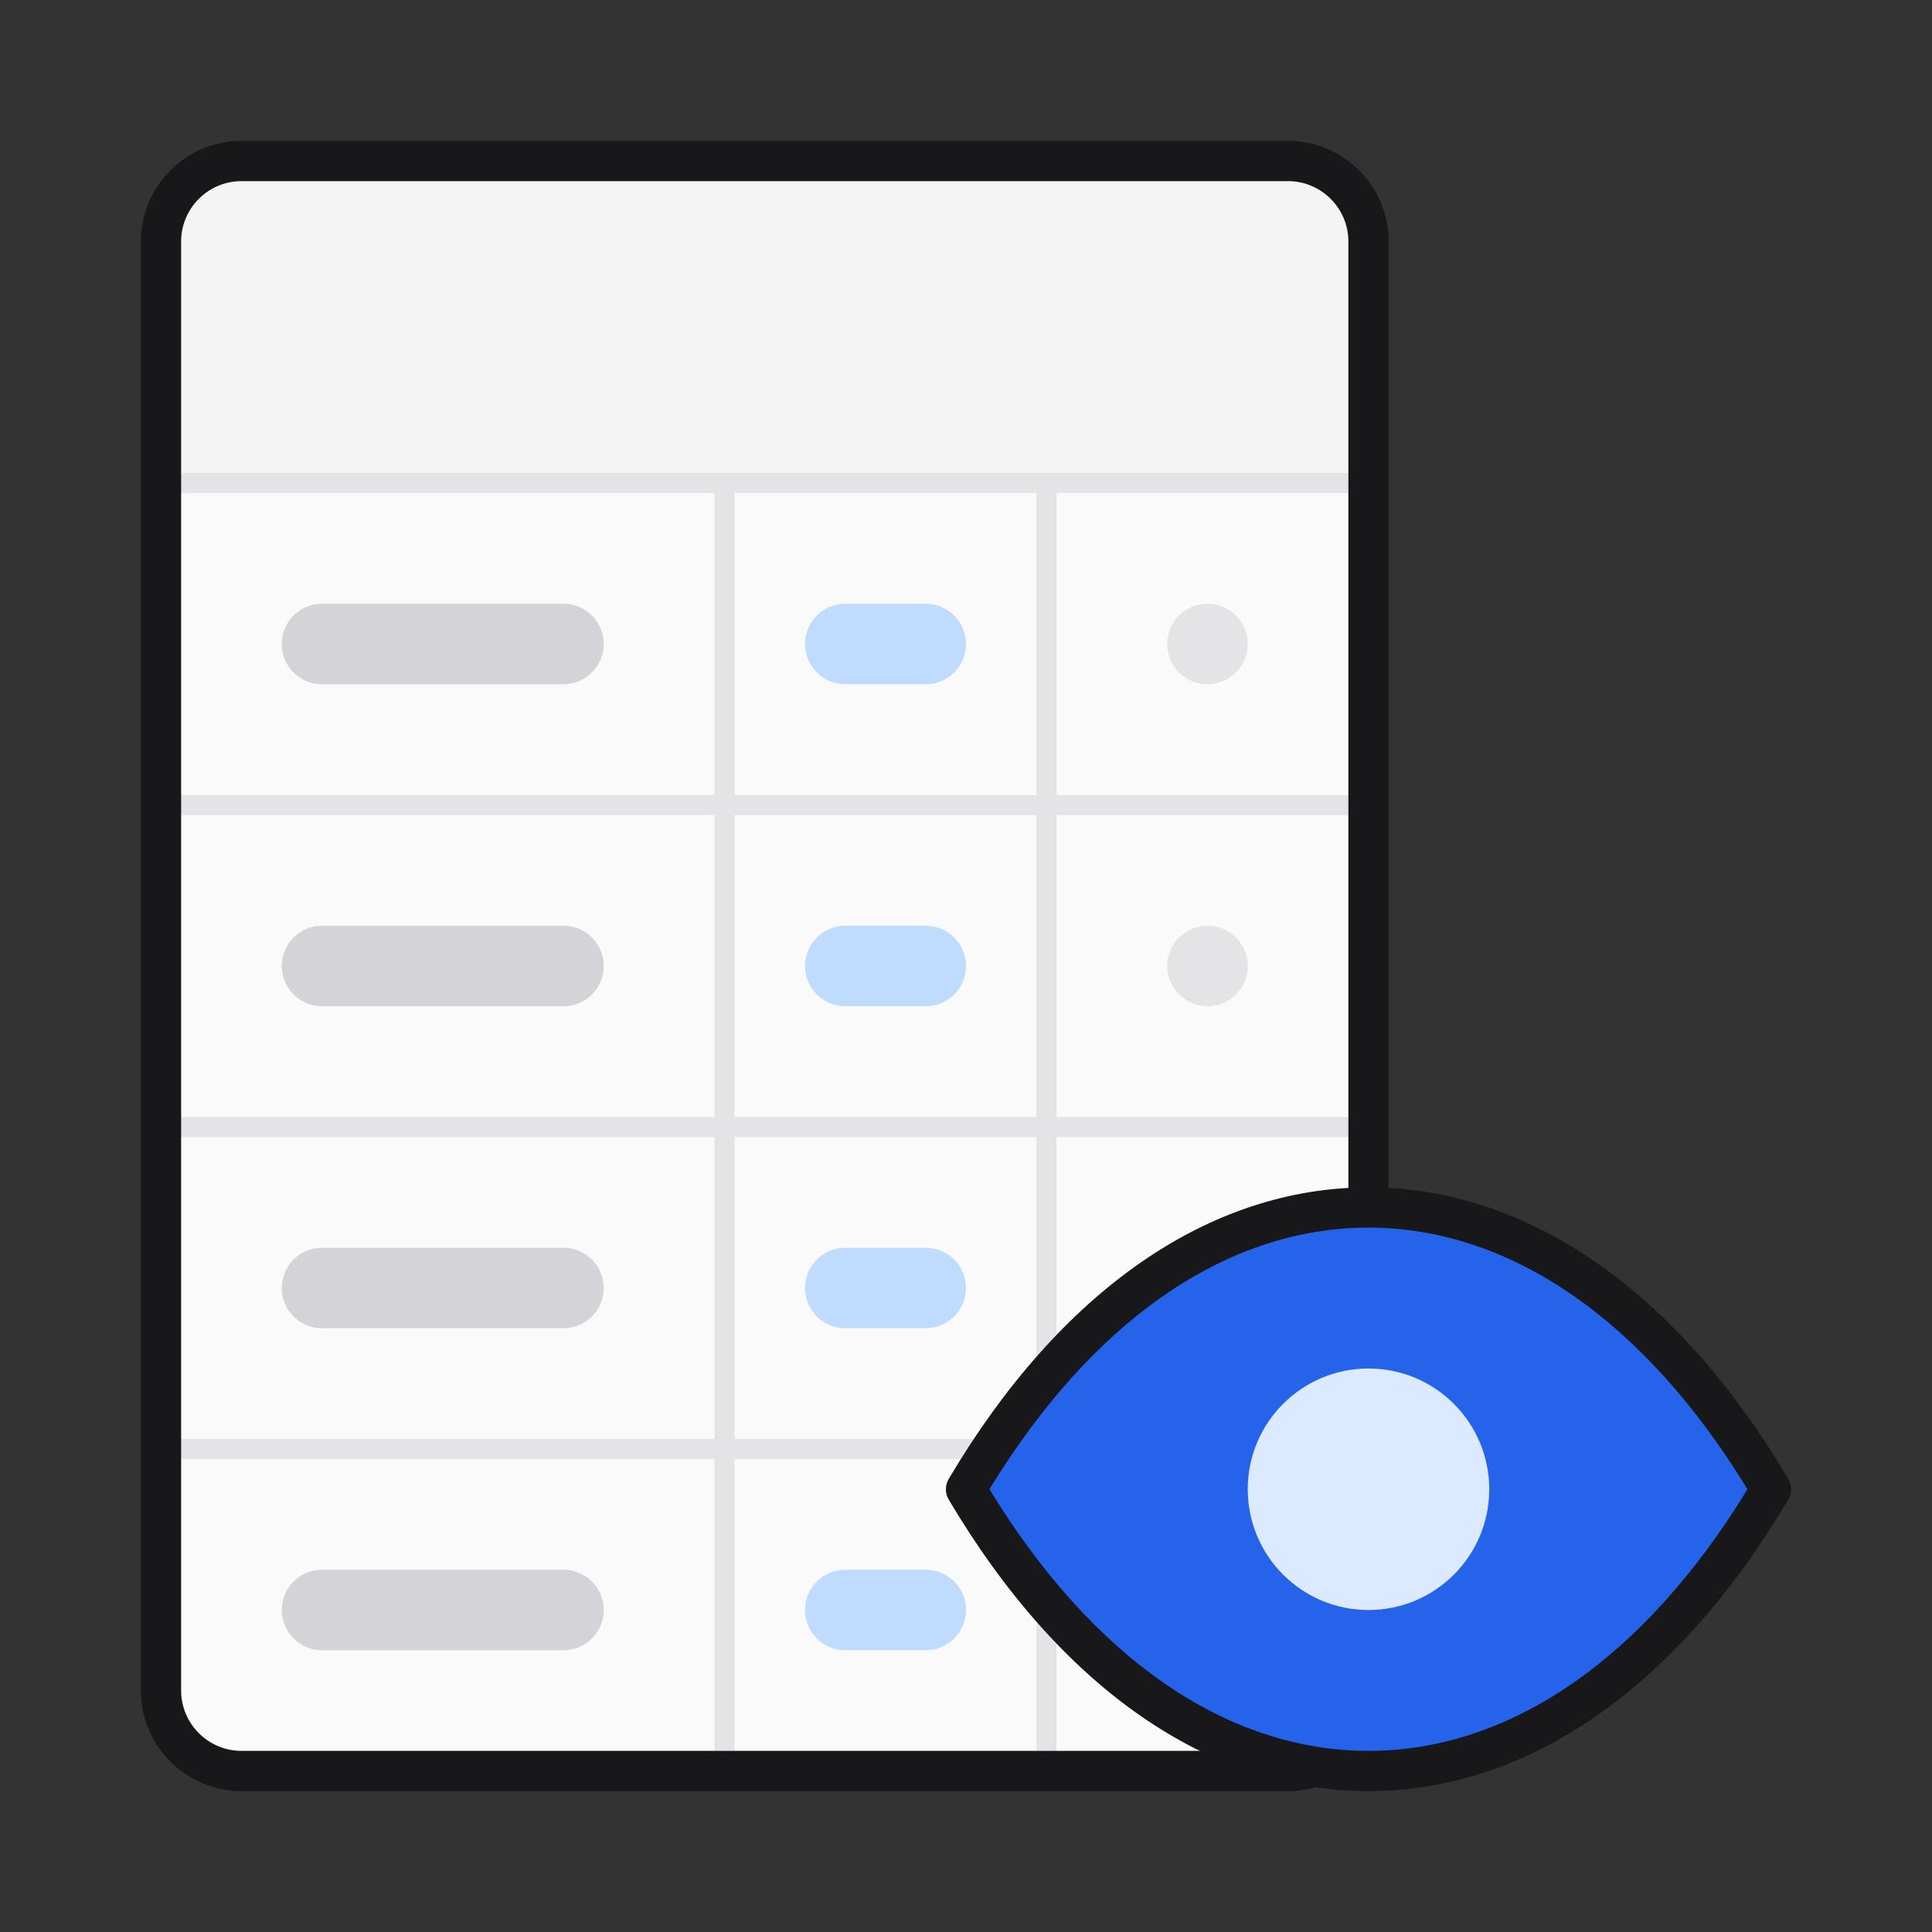 <?xml version="1.0" encoding="UTF-8"?><svg id="a" xmlns="http://www.w3.org/2000/svg" width="48" height="48" viewBox="0 0 48 48"><rect x="0" y="0" width="48" height="48" fill="#333333" stroke="none"/><rect x="4" y="4" width="30" height="40" rx="2" ry="2" fill="#fafafa" stroke-width="0"/><path d="M32,4H6c-1.105,0-2,.895-2,2v6h30v-6c0-1.105-.895-2-2-2Z" fill="#f4f4f5" stroke-width="0"/><path d="M34,20.25c.138,0,.25-.112.25-.25s-.112-.25-.25-.25h-7.75v-7.5h7.75c.138,0,.25-.112.25-.25s-.112-.25-.25-.25H4c-.138,0-.25.112-.25.25s.112.25.25.25h13.75v7.5H4c-.138,0-.25.112-.25.25s.112.25.25.25h13.75v7.5H4c-.138,0-.25.112-.25.25s.112.25.25.25h13.75v7.5H4c-.138,0-.25.112-.25.25s.112.25.25.25h13.75v7.75c0,.138.112.25.25.25s.25-.112.25-.25v-7.75h7.5v7.75c0,.138.112.25.25.25s.25-.112.25-.25v-7.75h7.75c.138,0,.25-.112.25-.25s-.112-.25-.25-.25h-7.75v-7.5h7.75c.138,0,.25-.112.25-.25s-.112-.25-.25-.25h-7.75v-7.5h7.75ZM25.75,35.75h-7.5v-7.5h7.5v7.5ZM25.75,27.75h-7.5v-7.5h7.5v7.5ZM25.75,19.75h-7.5v-7.5h7.5v7.5Z" fill="#e4e4e7" stroke-width="0"/><path d="M32,44.5H6c-1.378,0-2.5-1.121-2.5-2.5V6c0-1.378,1.122-2.5,2.5-2.5h26c1.378,0,2.5,1.122,2.5,2.5v36c0,1.379-1.122,2.5-2.5,2.5ZM6,4.5c-.827,0-1.5.673-1.5,1.5v36c0,.827.673,1.5,1.5,1.5h26c.827,0,1.5-.673,1.5-1.5V6c0-.827-.673-1.5-1.5-1.5H6Z" fill="#18181b" stroke-width="0"/><path d="M14,15h-6c-.552,0-1,.448-1,1s.448,1,1,1h6c.552,0,1-.448,1-1s-.448-1-1-1Z" fill="#d4d4d8" stroke-width="0"/><path d="M23,15h-2c-.552,0-1,.448-1,1s.448,1,1,1h2c.552,0,1-.448,1-1s-.448-1-1-1Z" fill="#bfdbfe" stroke-width="0"/><circle cx="30" cy="16" r="1" fill="#e4e4e7" stroke-width="0"/><path d="M14,23h-6c-.552,0-1,.448-1,1s.448,1,1,1h6c.552,0,1-.448,1-1s-.448-1-1-1Z" fill="#d4d4d8" stroke-width="0"/><path d="M23,23h-2c-.552,0-1,.448-1,1s.448,1,1,1h2c.552,0,1-.448,1-1s-.448-1-1-1Z" fill="#bfdbfe" stroke-width="0"/><circle cx="30" cy="24" r="1" fill="#e4e4e7" stroke-width="0"/><path d="M14,31h-6c-.552,0-1,.448-1,1s.448,1,1,1h6c.552,0,1-.448,1-1s-.448-1-1-1Z" fill="#d4d4d8" stroke-width="0"/><path d="M23,31h-2c-.552,0-1,.448-1,1s.448,1,1,1h2c.552,0,1-.448,1-1s-.448-1-1-1Z" fill="#bfdbfe" stroke-width="0"/><path d="M14,39h-6c-.552,0-1,.448-1,1s.448,1,1,1h6c.552,0,1-.448,1-1s-.448-1-1-1Z" fill="#d4d4d8" stroke-width="0"/><path d="M23,39h-2c-.552,0-1,.448-1,1s.448,1,1,1h2c.552,0,1-.448,1-1s-.448-1-1-1Z" fill="#bfdbfe" stroke-width="0"/><path d="M24,37c5.523,9.333,14.477,9.333,20,0-5.523-9.333-14.477-9.333-20,0Z" fill="#2563eb" stroke-width="0"/><path d="M34,44.5c-3.961,0-7.665-2.573-10.43-7.245-.093-.157-.093-.352,0-.51,2.765-4.672,6.469-7.245,10.43-7.245s7.665,2.573,10.43,7.245c.093.157.093.352,0,.51-2.765,4.672-6.469,7.245-10.43,7.245ZM24.583,37c2.558,4.194,5.894,6.5,9.416,6.5s6.858-2.306,9.416-6.5c-2.558-4.194-5.894-6.5-9.416-6.5s-6.858,2.306-9.416,6.5Z" fill="#18181b" stroke-width="0"/><circle cx="34" cy="37" r="3" fill="#dbeafe" stroke-width="0"/></svg>